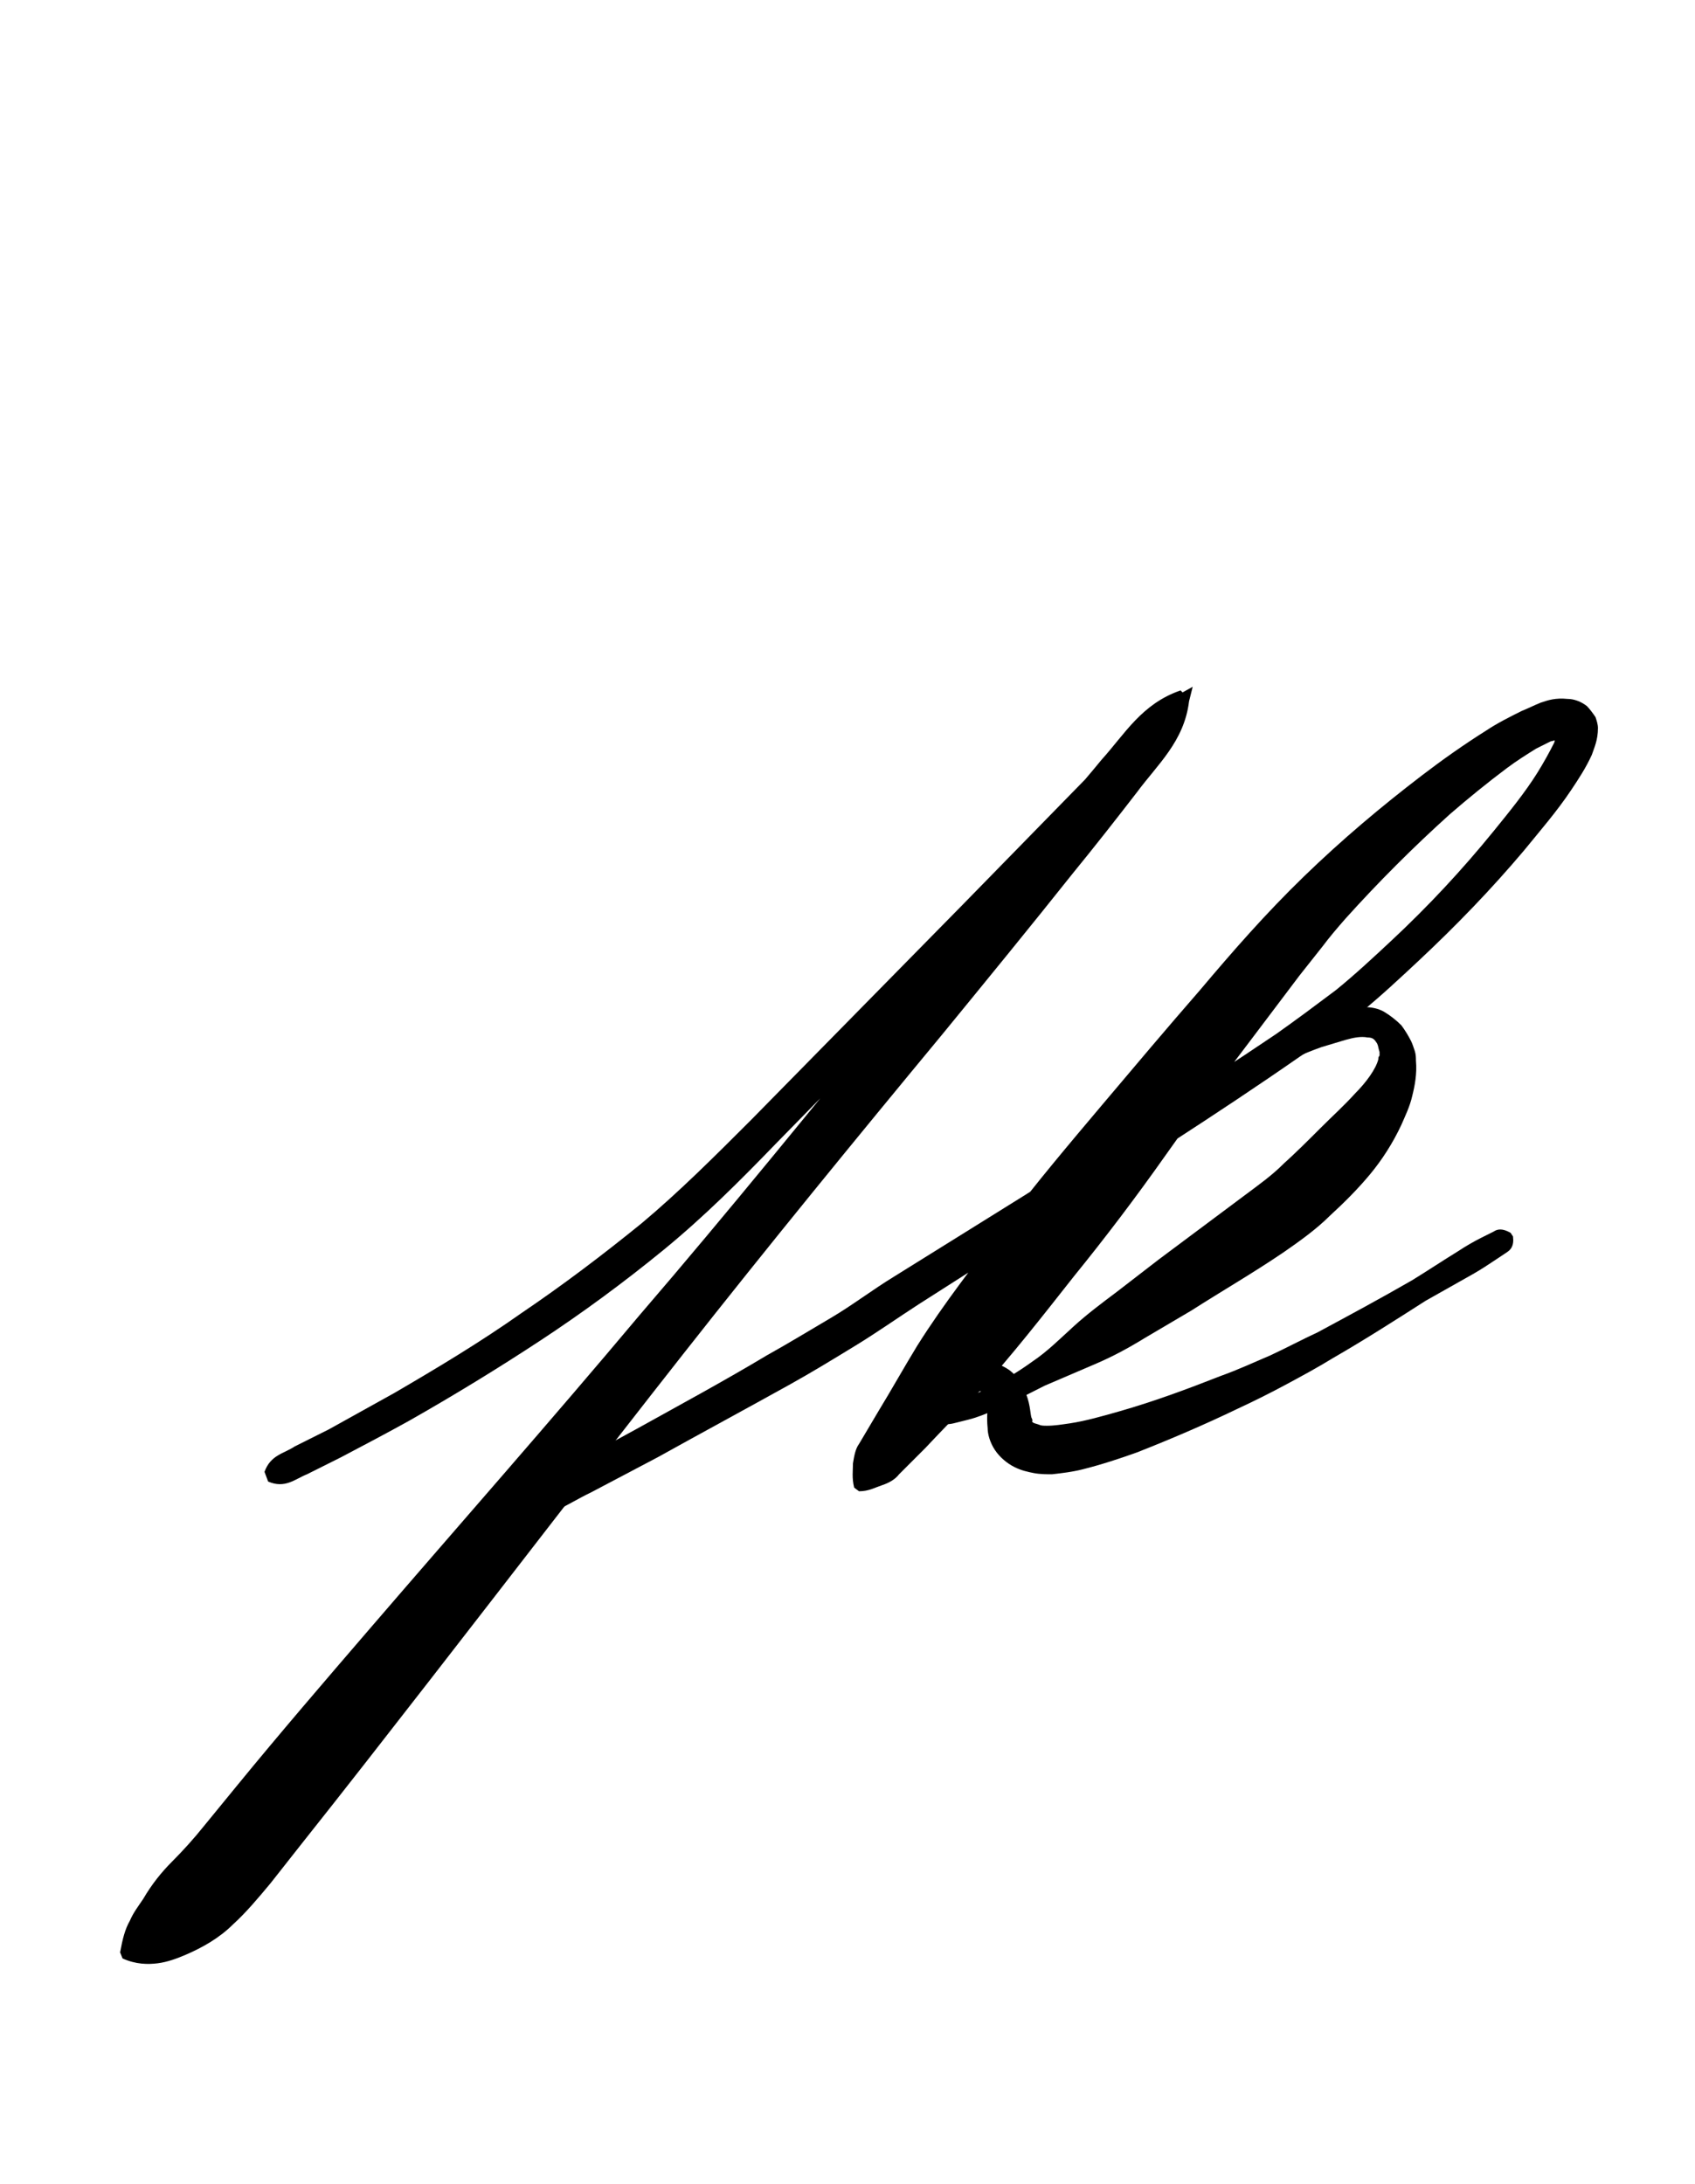<?xml version="1.0" encoding="utf-8"?>
<!-- Generator: Adobe Illustrator 22.1.0, SVG Export Plug-In . SVG Version: 6.00 Build 0)  -->
<svg version="1.1" xmlns="http://www.w3.org/2000/svg" xmlns:xlink="http://www.w3.org/1999/xlink" x="0px" y="0px"
	 viewBox="0 0 139.7 180" style="enable-background:new 0 0 139.7 180;" xml:space="preserve">
<style type="text/css">
	.st0{display:none;}
	.st1{display:inline;fill:#FF0000;}
</style>
<g id="bg" class="st0">
	<polygon class="st1" points="135,0 133.7,0 133.4,0 130.3,0 129,0 128.7,0 127.7,0 127.4,0 127.1,0 124.3,0 124,0 123,0 122.7,0 
		122.4,0 121.6,0 121.4,0 121.1,0 119.7,0 118.3,0 118,0 117.7,0 117.5,0 116.8,0 116.7,0 116.3,0 115.5,0 115.2,0 115,0 115,0 
		113.7,0 113.4,0 112.8,0 112.1,0 112,0 111.6,0 111.5,0 111.1,0 110.8,0 110.5,0 110.3,0 110.3,0 109.5,0 109.2,0 109,0 108.9,0 
		108.7,0 108.1,0 107.7,0 107.4,0 107.1,0 106.8,0 106.4,0 106.1,0 105.8,0 105.6,0 105.5,0 105.1,0 104.8,0 104.8,0 104.5,0 
		104.3,0 104.2,0 104,0 103.2,0 103,0 102.9,0 102.7,0 102.4,0 102.1,0 101.7,0 101.6,0 101.4,0 101.1,0 100.7,0 100.4,0 100.1,0 
		100.1,0 99.8,0 99.5,0 99.3,0 99.1,0 98.8,0 98.5,0 98.3,0 98.2,0 98,0 97.7,0 97.5,0 96.8,0 96.8,0 96.7,0 96.3,0 96,0 95.7,0 
		95.5,0 95.4,0 95.2,0 95,0 94.6,0 94.6,0 94.4,0 94.1,0 93.8,0 93.4,0 93.3,0 93,0 92.8,0 92.8,0 92.1,0 92.1,0 92,0 91.6,0 
		91.5,0 91.1,0 90.8,0 90.5,0 90.3,0 89.9,0 89.9,0 89.7,0 89.5,0 89.4,0 89.2,0 88.9,0 88.6,0 88.6,0 88.2,0 88.2,0 88.1,0 88.1,0 
		87.4,0 87.3,0 86.9,0 86.8,0 86.6,0 86.4,0 86.1,0 85.8,0 85.6,0 85.5,0 85.2,0 85.1,0 84.8,0 84.8,0 84.5,0 84.2,0 83.9,0 83.8,0 
		83.5,0 83.5,0 83.4,0 83.2,0 82.9,0 82.6,0 82.5,0 82.2,0 82.2,0 82.1,0 81.9,0 81.9,0 81.7,0 80.9,0 80.7,0 80.6,0 80.4,0 80.1,0 
		80.1,0 79.8,0 79.5,0 79.3,0 79.1,0 79.1,0 78.8,0 78.8,0 78.5,0 78.2,0 77.8,0 77.8,0 77.5,0 77.5,0 77.2,0 77.2,0 76.8,0 76.4,0 
		76.2,0 76.2,0 76,0 75.9,0 75.9,0 75.7,0 75.4,0 74.6,0 74.6,0 74.6,0 74.4,0 74.1,0 73.8,0 73.4,0 73.3,0 73.1,0 73,0 72.8,0 
		72.8,0 72.5,0 72.3,0 72.1,0 71.7,0 71.5,0 71.5,0 71.2,0 71.2,0 70.4,0 70,0 69.9,0 69.9,0 69.9,0 69.9,0 69.7,0 69.4,0 68.6,0 
		68.6,0 68.2,0 68.2,0 68.1,0 67.6,0 67.4,0 67.3,0 67,0 66.9,0 66.8,0 66.6,0 66.5,0 66.3,0 66,0 65.7,0 65.3,0 65.2,0 65.2,0 
		65.2,0 64.4,0 64,0 63.9,0 63.8,0 63.7,0 63.5,0 63.5,0 63.4,0 62.9,0 62.6,0 62.5,0 62.2,0 62.2,0 61.9,0 61.9,0 61.6,0 61.3,0 
		61,0 60.9,0 60.6,0 60.6,0 60.5,0 60.3,0 60,0 59.6,0 59.6,0 59.3,0 59.1,0 59,0 58.8,0 58,0 57.8,0 57.8,0 57.7,0 57.5,0 57.5,0 
		57.2,0 57.2,0 56.9,0 56.6,0 56.4,0 56.2,0 56.2,0 55.9,0 55.9,0 55.6,0 55.3,0 54.9,0 54.9,0 54.6,0 54.6,0 54.3,0 54.1,0 53.9,0 
		53.6,0 53.3,0 53.1,0 53,0 52.8,0 52.5,0 52.3,0 51.7,0 51.7,0 51.5,0 51.5,0 51.2,0 51.2,0 50.9,0 50.5,0 50.4,0 50.2,0 50,0 
		49.9,0 49.9,0 49.4,0 49.2,0 48.9,0 48.6,0 48.3,0 48.1,0 47.8,0 47.6,0 47.6,0 47,0 47,0 46.8,0 46.5,0 46.3,0 46,0 45.7,0 
		45.3,0 45.2,0 45.2,0 44.7,0 44.5,0 44.4,0 44.2,0 44,0 43.7,0 43.4,0 43.1,0 42.9,0 42.9,0 42.3,0 42.1,0 41.8,0 41.6,0 41.4,0 
		41.3,0 41,0 40.6,0 40.5,0 40.3,0 40,0 39.6,0 39.6,0 39.3,0 39,0 38.7,0 38.4,0 38.2,0 38,0 37.7,0 37.4,0 37.1,0 36.9,0 36.7,0 
		36.6,0 35.8,0 35.6,0 35.4,0 35.3,0 34.9,0 34.9,0 34.6,0 34.3,0 34.1,0 33.9,0 33.6,0 33.3,0 33,0 32.7,0 32.4,0 32,0 31.7,0 
		31,0 30.9,0 30.7,0 30.5,0 30.2,0 29.4,0 29.4,0 29.2,0 28.9,0 28.6,0 28.3,0 28.1,0 27.8,0 27.6,0 27,0 26.3,0 26,0 24.7,0 
		24.7,0 24.5,0 24.2,0 23.4,0 23.1,0 22.9,0 22.3,0 22.1,0 21.8,0 21.4,0 20,0 18.7,0 18.4,0 18.2,0 17.4,0 17.1,0 16.7,0 15.8,0 
		15.4,0 12.7,0 12.4,0 12,0 11,0 10.7,0 9.4,0 6.3,0 6,0 4.7,0 0,0 0,180 4.7,180 6,180 6.3,180 9.4,180 10.7,180 11,180 12,180 
		12.4,180 12.7,180 15.4,180 15.8,180 16.7,180 17.1,180 17.4,180 18.2,180 18.4,180 18.7,180 20,180 21.4,180 21.8,180 22.1,180 
		22.3,180 22.9,180 23.1,180 23.4,180 24.2,180 24.5,180 24.7,180 24.7,180 26,180 26.3,180 27,180 27.6,180 27.8,180 28.1,180 
		28.3,180 28.6,180 28.9,180 29.2,180 29.4,180 29.4,180 30.2,180 30.5,180 30.7,180 30.9,180 31,180 31.7,180 32,180 32.4,180 
		32.7,180 33,180 33.3,180 33.6,180 33.9,180 34.1,180 34.3,180 34.6,180 34.9,180 34.9,180 35.3,180 35.4,180 35.6,180 35.8,180 
		36.6,180 36.7,180 36.9,180 37.1,180 37.4,180 37.7,180 38,180 38.2,180 38.4,180 38.7,180 39,180 39.3,180 39.6,180 39.6,180 
		40,180 40.3,180 40.5,180 40.6,180 41,180 41.3,180 41.4,180 41.6,180 41.8,180 42.1,180 42.3,180 42.9,180 42.9,180 43.1,180 
		43.4,180 43.7,180 44,180 44.2,180 44.4,180 44.5,180 44.7,180 45.2,180 45.2,180 45.3,180 45.7,180 46,180 46.3,180 46.5,180 
		46.8,180 47,180 47,180 47.6,180 47.6,180 47.8,180 48.1,180 48.3,180 48.6,180 48.9,180 49.2,180 49.4,180 49.9,180 49.9,180 
		50,180 50.2,180 50.4,180 50.5,180 50.9,180 51.2,180 51.2,180 51.5,180 51.5,180 51.7,180 51.7,180 52.3,180 52.5,180 52.8,180 
		53,180 53.1,180 53.3,180 53.6,180 53.9,180 54.1,180 54.3,180 54.6,180 54.6,180 54.9,180 54.9,180 55.3,180 55.6,180 55.9,180 
		55.9,180 56.2,180 56.2,180 56.4,180 56.6,180 56.9,180 57.2,180 57.2,180 57.5,180 57.5,180 57.7,180 57.8,180 57.8,180 58,180 
		58.8,180 59,180 59.1,180 59.3,180 59.6,180 59.6,180 60,180 60.3,180 60.5,180 60.6,180 60.6,180 60.9,180 61,180 61.3,180 
		61.6,180 61.9,180 61.9,180 62.2,180 62.2,180 62.5,180 62.6,180 62.9,180 63.4,180 63.5,180 63.5,180 63.7,180 63.8,180 63.9,180 
		64,180 64.4,180 65.2,180 65.2,180 65.2,180 65.3,180 65.7,180 66,180 66.3,180 66.5,180 66.6,180 66.8,180 66.9,180 67,180 
		67.3,180 67.4,180 67.6,180 68.1,180 68.2,180 68.2,180 68.6,180 68.6,180 69.4,180 69.7,180 69.9,180 69.9,180 69.9,180 69.9,180 
		70,180 70.4,180 71.2,180 71.2,180 71.5,180 71.5,180 71.7,180 72.1,180 72.3,180 72.5,180 72.8,180 72.8,180 73,180 73.1,180 
		73.3,180 73.4,180 73.8,180 74.1,180 74.4,180 74.6,180 74.6,180 74.6,180 75.4,180 75.7,180 75.9,180 75.9,180 76,180 76.2,180 
		76.2,180 76.4,180 76.8,180 77.2,180 77.2,180 77.5,180 77.5,180 77.8,180 77.8,180 78.2,180 78.5,180 78.8,180 78.8,180 79.1,180 
		79.1,180 79.3,180 79.5,180 79.8,180 80.1,180 80.1,180 80.4,180 80.6,180 80.7,180 80.9,180 81.7,180 81.9,180 81.9,180 82.1,180 
		82.2,180 82.2,180 82.5,180 82.6,180 82.9,180 83.2,180 83.4,180 83.5,180 83.5,180 83.8,180 83.9,180 84.2,180 84.5,180 84.8,180 
		84.8,180 85.1,180 85.2,180 85.5,180 85.6,180 85.8,180 86.1,180 86.4,180 86.6,180 86.8,180 86.9,180 87.3,180 87.4,180 88.1,180 
		88.1,180 88.2,180 88.2,180 88.6,180 88.6,180 88.9,180 89.2,180 89.4,180 89.5,180 89.7,180 89.9,180 89.9,180 90.3,180 90.5,180 
		90.8,180 91.1,180 91.5,180 91.6,180 92,180 92.1,180 92.1,180 92.8,180 92.8,180 93,180 93.3,180 93.4,180 93.8,180 94.1,180 
		94.4,180 94.6,180 94.6,180 95,180 95.2,180 95.4,180 95.5,180 95.7,180 96,180 96.3,180 96.7,180 96.8,180 96.8,180 97.5,180 
		97.7,180 98,180 98.2,180 98.3,180 98.5,180 98.8,180 99.1,180 99.3,180 99.5,180 99.8,180 100.1,180 100.1,180 100.4,180 
		100.7,180 101.1,180 101.4,180 101.6,180 101.7,180 102.1,180 102.4,180 102.7,180 102.9,180 103,180 103.2,180 104,180 104.2,180 
		104.3,180 104.5,180 104.8,180 104.8,180 105.1,180 105.5,180 105.6,180 105.8,180 106.1,180 106.4,180 106.8,180 107.1,180 
		107.4,180 107.7,180 108.1,180 108.7,180 108.9,180 109,180 109.2,180 109.5,180 110.3,180 110.3,180 110.5,180 110.8,180 
		111.1,180 111.5,180 111.6,180 112,180 112.1,180 112.8,180 113.4,180 113.7,180 115,180 115,180 115.2,180 115.5,180 116.3,180 
		116.7,180 116.8,180 117.5,180 117.7,180 118,180 118.3,180 119.7,180 121.1,180 121.4,180 121.6,180 122.4,180 122.7,180 123,180 
		124,180 124.3,180 127.1,180 127.4,180 127.7,180 128.7,180 129,180 130.3,180 133.4,180 133.7,180 135,180 139.7,180 139.7,0 	"/>
</g>
<g id="figure">
	<g>
		<g>
			<g>
				<path d="M86.9,101.3c1.5-2.7,3.6-4.9,5.8-7c2.2-2.1,4.6-3.9,7.1-5.5c1.3-0.8,2.5-1.6,3.9-2.3c1.3-0.7,2.6-1.4,4-2.1
					c0.7-0.3,1.4-0.6,2.2-0.9c0.8-0.3,1.6-0.5,2.6-0.5c0.5,0,1.1,0.1,1.6,0.4c0.5,0.3,1,0.7,1.4,1.1c0.3,0.4,0.6,0.9,0.8,1.3
					c0.1,0.2,0.2,0.5,0.3,0.8c0.1,0.3,0.1,0.6,0.1,0.8c0.1,1.1-0.1,2.1-0.3,2.9c-0.2,0.9-0.6,1.7-0.9,2.4c-0.7,1.5-1.6,2.9-2.6,4.1
					c-1,1.2-2.1,2.3-3.3,3.4c-1.1,1.1-2.5,2.1-3.8,3c-2.5,1.7-5.1,3.2-7.6,4.8l-3.9,2.3c-1.3,0.8-2.6,1.5-4,2.1
					c-1.4,0.6-2.8,1.2-4.2,1.8c-1.4,0.7-2.7,1.4-4.1,2c-0.7,0.3-1.4,0.6-2.2,0.8c-0.4,0.1-0.8,0.2-1.2,0.3c-0.4,0.1-0.9,0.1-1.5,0.1
					c-0.3-0.1-0.7-0.1-1-0.4c-0.1,0-0.2-0.2-0.3-0.4c-0.1-0.2-0.2-0.4-0.2-0.5c-0.1-0.3,0-0.6,0-0.8c0.2-0.7,0.6-1,0.9-1.4
					c0.6-0.7,1.4-1.2,2.2-1.5c0.9-0.3,1.9-0.5,3-0.2c0.5,0.2,1.1,0.4,1.6,0.8c0.5,0.4,0.9,1,1.1,1.5c0.5,1,0.5,1.9,0.6,2.3
					c0.1,0.2,0.1,0.3,0.1,0.3c0,0-0.1,0,0,0.1c0.1,0.1,0.2,0.1,0.5,0.2c0.2,0.1,0.4,0.1,0.7,0.1c0.6,0,1.2-0.1,1.9-0.2
					c1.3-0.2,2.7-0.6,4.1-1c2.8-0.8,5.5-1.8,8.3-2.9c1.4-0.5,2.7-1.1,4.1-1.7c1.3-0.6,2.6-1.3,3.9-1.9c2.6-1.4,5.2-2.8,7.8-4.3
					c1.3-0.8,2.5-1.6,3.8-2.4c0.6-0.4,1.3-0.8,1.9-1.1l1-0.5c0.3-0.2,0.7-0.3,1.4,0.1l0.2,0.3c0.1,0.8-0.2,1.1-0.5,1.3l-0.9,0.6
					c-0.6,0.4-1.2,0.8-1.9,1.2l-3.9,2.2c-2.5,1.6-5,3.2-7.6,4.7c-1.3,0.8-2.6,1.5-3.9,2.2c-1.3,0.7-2.7,1.4-4,2
					c-2.7,1.3-5.5,2.5-8.3,3.6c-1.4,0.5-2.9,1-4.5,1.4c-0.8,0.2-1.6,0.3-2.5,0.4c-0.4,0-1,0-1.5-0.1c-0.5-0.1-1-0.2-1.6-0.5
					c-0.6-0.3-1.2-0.8-1.6-1.4c-0.4-0.6-0.6-1.3-0.6-1.8c-0.1-1,0-1.7,0.1-2.1c0-0.2,0.1-0.3,0.1-0.4c0-0.1-0.1-0.3-0.3-0.4
					c-0.3-0.2-0.8-0.2-1.4,0c-0.5,0.2-1.1,0.5-1.5,0.9c-0.2,0.2-0.4,0.4-0.4,0.4c0,0,0-0.1,0-0.2c0-0.1,0-0.2-0.1-0.2
					c0-0.1-0.1-0.2-0.1-0.2c-0.1-0.1-0.1,0,0,0c0.3,0.1,1.1-0.1,1.7-0.3c0.7-0.2,1.3-0.5,1.9-0.8c1.3-0.6,2.6-1.4,3.7-2.2
					c1.2-0.8,2.3-1.9,3.4-2.9c1.1-1,2.3-1.9,3.5-2.8l3.5-2.7l7.1-5.3c1.2-0.9,2.2-1.6,3.2-2.6c1-0.9,2-1.9,3-2.9c1-1,2-1.9,2.9-2.9
					c0.9-0.9,1.7-2,1.9-2.8c0-0.1,0-0.2,0.1-0.3c0-0.1,0-0.1,0-0.3c-0.1-0.3-0.1-0.5-0.2-0.7c-0.2-0.3-0.3-0.5-0.8-0.5
					c-0.5-0.1-1.1,0-1.8,0.2c-0.7,0.2-1.3,0.4-2,0.6c-1.4,0.5-2.7,1.1-4.1,1.7c-1.3,0.6-2.6,1.2-3.9,2c-2.5,1.5-5,3.1-7.2,5.1
					c-2.2,1.9-4.2,4.1-5.6,6.7L86.9,101.3z"/>
			</g>
			<g>
				<path d="M41.8,124.5c1.3-2,3.3-2.6,5.1-3.7l5.5-3c3.6-2,7.3-4,10.8-6.1c1.8-1,3.6-2.1,5.3-3.1c1.7-1,3.4-2.3,5.2-3.4l10.6-6.6
					c7-4.4,14.1-8.8,20.9-13.4c1.7-1.2,3.3-2.4,4.9-3.6c1.6-1.3,3.1-2.7,4.6-4.1c3-2.8,5.8-5.8,8.4-9c1.3-1.6,2.6-3.2,3.6-4.8
					c0.5-0.8,1-1.7,1.4-2.5c0.1-0.4,0.2-0.8,0.2-0.8c0,0,0,0.1,0,0.1c0,0.1,0.2,0.2,0.2,0.3c0.1,0.1,0.2,0.1,0.2,0.1
					c-0.1,0-0.5,0.1-0.9,0.2c-0.4,0.2-0.8,0.4-1.2,0.6c-0.8,0.5-1.6,1-2.4,1.6c-1.6,1.2-3.2,2.5-4.7,3.8c-3,2.7-5.9,5.6-8.6,8.6
					c-0.7,0.8-1.3,1.5-1.9,2.3l-1.9,2.4l-3.7,4.9c-2.5,3.3-5,6.6-7.4,10c-2.4,3.4-4.9,6.7-7.5,9.9c-2.6,3.3-5.1,6.5-7.9,9.6
					c-1.4,1.5-2.9,3-4.3,4.5l-2.2,2.2c-0.3,0.4-0.8,0.7-1.4,0.9c-0.6,0.2-1.1,0.5-1.9,0.5l-0.4-0.3c-0.2-0.8-0.1-1.4-0.1-2
					c0.1-0.6,0.2-1.2,0.5-1.6l1.6-2.7c1.1-1.8,2.1-3.6,3.2-5.4c2.2-3.5,4.8-6.8,7.3-10.1c2.5-3.3,5.2-6.5,7.9-9.7
					c2.7-3.2,5.4-6.4,8.1-9.5c2.7-3.2,5.4-6.3,8.6-9.4c3.1-3,6.3-5.7,9.7-8.3c1.7-1.3,3.4-2.5,5.3-3.7c0.9-0.6,1.9-1.1,2.9-1.6
					c0.5-0.2,1.1-0.5,1.6-0.7c0.6-0.2,1.2-0.4,2.2-0.3c0.5,0,1.1,0.2,1.6,0.6c0.2,0.2,0.5,0.6,0.7,0.9c0.1,0.3,0.2,0.6,0.2,0.9
					c0,1-0.3,1.6-0.5,2.2c-0.5,1.1-1.1,2-1.7,2.9c-1.2,1.8-2.6,3.4-3.9,5c-2.7,3.2-5.6,6.2-8.7,9.1c-1.5,1.4-3.1,2.9-4.7,4.2
					c-1.7,1.3-3.4,2.6-5.1,3.7c-6.9,4.8-13.9,9.2-20.9,13.7l-10.5,6.7c-1.7,1.1-3.4,2.3-5.2,3.4c-1.8,1.1-3.6,2.2-5.4,3.2
					c-3.6,2-7.3,4-10.9,6l-5.5,2.9c-1.9,0.9-3.5,2.2-5.9,2.2L41.8,124.5z"/>
			</g>
		</g>
		<g>
			<path d="M21.8,121.3c0.5-1.4,1.6-1.5,2.5-2.1l2.8-1.4c1.8-1,3.6-2,5.4-3c3.6-2.1,7.1-4.2,10.5-6.6c3.4-2.3,6.7-4.8,9.9-7.4
				c3.1-2.6,6-5.5,9-8.5l17.5-17.8l8.7-8.9l4.4-4.5c1.4-1.5,2.9-3,4.9-4l0.9-0.5L98,57.8c-0.4,3.3-2.6,5.2-4.3,7.5
				c-1.7,2.2-3.5,4.5-5.3,6.7c-3.5,4.4-7.1,8.8-10.7,13.2c-7.2,8.7-14.4,17.5-21.4,26.4c-7,8.9-13.9,17.9-20.9,26.9
				c-3.5,4.5-7,9-10.5,13.4l-2.6,3.3c-1,1.2-2,2.4-3.1,3.4c-1.1,1.1-2.5,1.9-3.9,2.5c-0.7,0.3-1.5,0.6-2.3,0.7
				c-0.8,0.1-1.8,0.1-2.9-0.4l-0.2-0.5c0.2-1.1,0.4-1.9,0.8-2.6c0.3-0.7,0.7-1.2,1.1-1.8c0.7-1.2,1.5-2.2,2.4-3.1
				c0.9-0.9,1.8-1.9,2.6-2.9l2.7-3.3c3.6-4.4,7.3-8.7,11-13c7.4-8.6,14.9-17.1,22.2-25.8c7.4-8.6,14.5-17.4,21.7-26.2
				c3.6-4.4,7.2-8.8,10.9-13.1c1.8-2.2,3.7-4.3,5.5-6.5c1.9-2.1,3.3-4.6,6.5-5.7l0.7,0.7c-0.9,2-2.3,3.5-3.8,5.1l-4.3,4.5l-8.6,9.1
				c-5.7,6-11.5,12-17.4,18c-2.9,3-5.9,6-9.2,8.7c-3.3,2.7-6.7,5.2-10.2,7.5c-3.5,2.3-7.1,4.5-10.8,6.6c-1.8,1-3.7,2-5.6,3l-2.8,1.4
				c-1,0.4-1.8,1.2-3.2,0.6L21.8,121.3z"/>
		</g>
	</g>
</g>
</svg>
